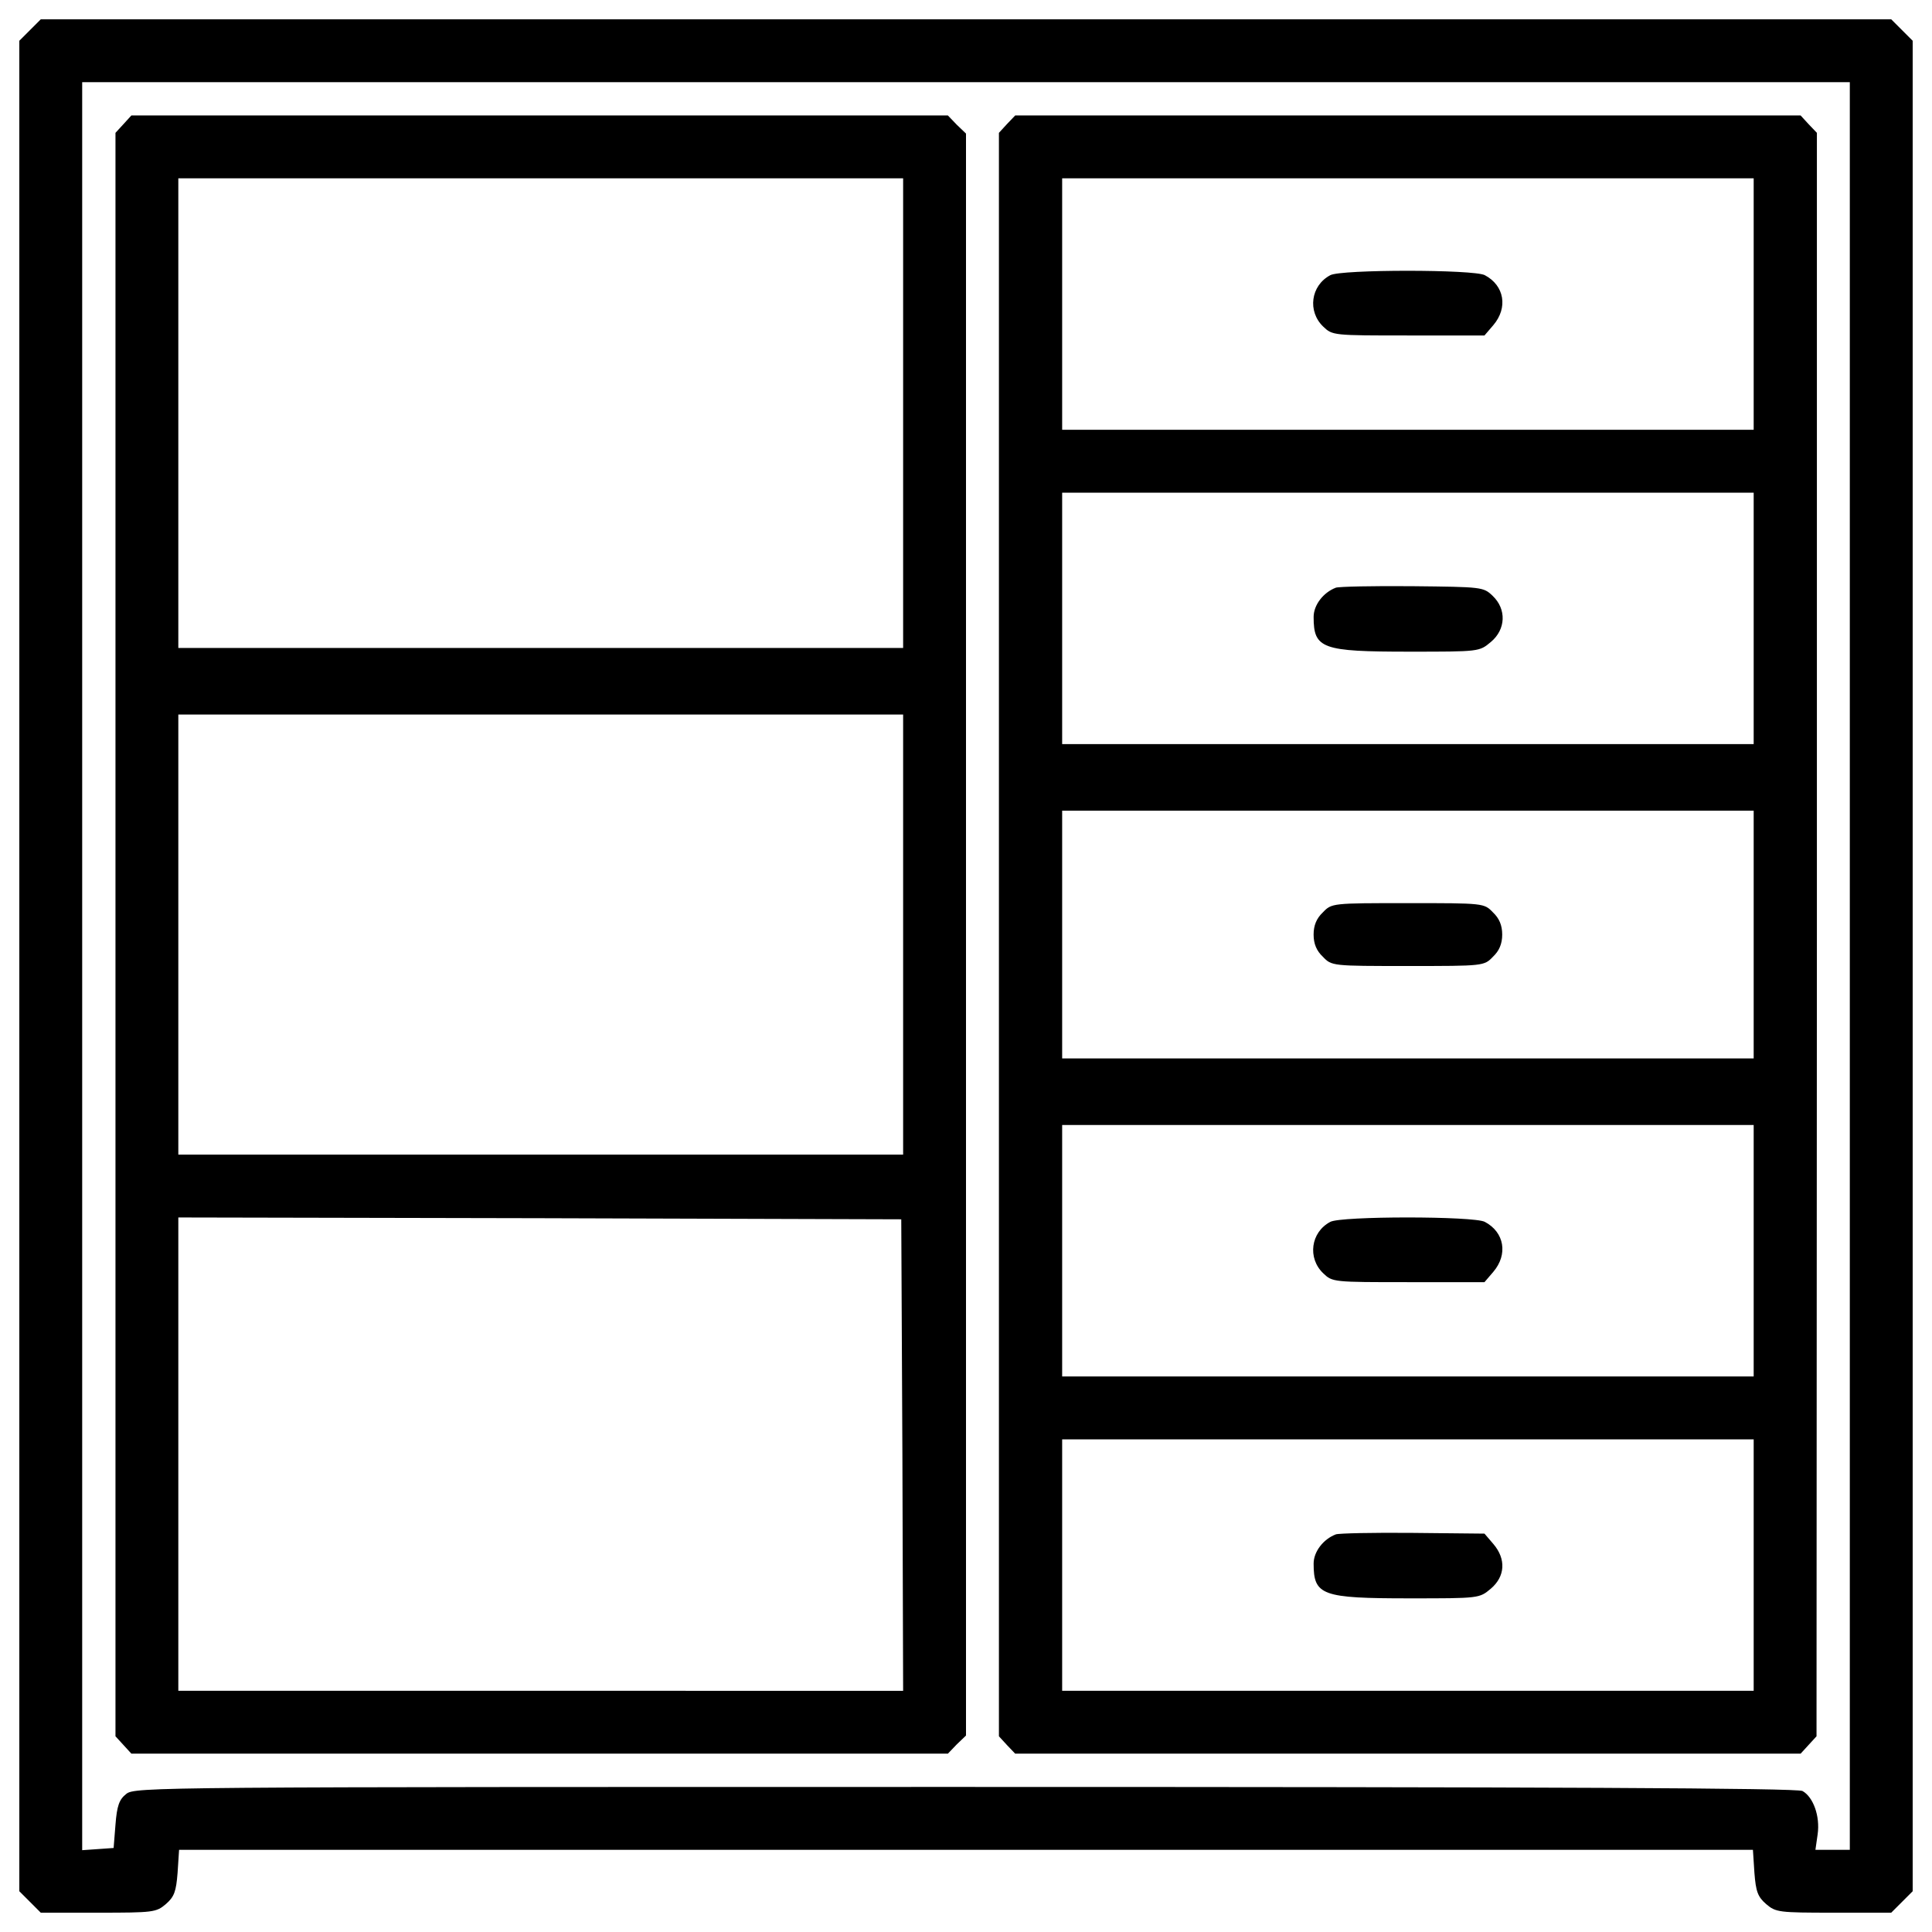 <?xml version="1.0" encoding="utf-8"?>
<!-- Svg Vector Icons : http://www.onlinewebfonts.com/icon -->
<!DOCTYPE svg PUBLIC "-//W3C//DTD SVG 1.1//EN" "http://www.w3.org/Graphics/SVG/1.1/DTD/svg11.dtd">
<svg version="1.1" xmlns="http://www.w3.org/2000/svg" xmlns:xlink="http://www.w3.org/1999/xlink" x="0px" y="0px" viewBox="0 0 1000 1000" enable-background="new 0 0 1000 1000" xml:space="preserve">
<g><g transform="translate(0,512) scale(0.1,-0.1)"><path d="M155.5,4964.5L100,4909V120v-4789l55.5-55.5L211-4780h298.6c283.3,0,298.6,1.9,348.4,44c44,38.3,53.6,65.1,61.2,162.7l7.7,118.7H5000h4073.1l7.7-118.7c7.6-97.6,17.2-124.4,61.3-162.7c49.8-42.1,65.1-44,348.3-44H9789l55.5,55.5l55.5,55.5V120v4789l-55.5,55.5L9789,5020H5000H211L155.5,4964.5z M9574.6,120v-4574.6h-88h-90l11.5,80.4c13.4,93.8-23,193.3-78.5,224c-28.7,15.3-1295.8,21-4335.3,21c-4199.5,0-4297.1,0-4341.1-36.4c-36.4-28.7-47.9-61.2-55.5-158.9l-9.6-120.6l-80.4-5.7l-82.3-5.7V118.1v4576.5H5000h4574.6V120z"/><path d="M639.8,4478.3l-42.1-45.9V282.7V-3867l42.1-45.9l40.2-44h2113.1h2113.1l45.9,47.9l47.9,45.9V282.7v4145.9l-47.9,45.9l-45.9,47.9H2793.1H680L639.8,4478.3z M4674.6,2981.5V1766.1H2798.8H923v1215.4V4197h1875.8h1875.8V2981.5z M4674.6,282.7V-856.2H2798.8H923V282.7v1138.9h1875.8h1875.8V282.7z M4670.8-2410.4l3.8-1221.2H2798.8H923v1225v1225l1871.9-3.8l1870-5.7L4670.8-2410.4z"/><path d="M5212.5,4478.3l-42.1-45.9V282.7V-3867l42.1-45.9l42.1-44h2032.7H9320l40.2,44l42.1,45.9l1.9,4149.7v4149.7l-42.1,44l-42.1,45.9H7287.3H5254.6L5212.5,4478.3z M9077,3546.2v-650.8H7287.3H5497.7v650.8V4197h1789.6H9077V3546.2z M9077,1919.2v-650.8H7287.3H5497.7v650.8V2570h1789.6H9077V1919.2z M9077,282.7v-641.2H7287.3H5497.7v641.2v641.2h1789.6H9077V282.7z M9077-1353.8v-650.8H7287.3H5497.7v650.8V-703h1789.6H9077V-1353.8z M9077-2980.8v-650.8H7287.3H5497.7v650.8v650.8h1789.6H9077V-2980.8z"/><path d="M6885.4,3695.5c-101.4-53.6-118.7-187.6-36.4-266c47.9-45.9,51.7-45.9,442.2-45.9h392.4l45.9,53.6c76.6,90,57.4,204.8-44,258.4C7629.9,3726.1,6938.9,3726.1,6885.4,3695.5z"/><path d="M6914.1,2078.1c-65.1-24.9-114.8-90-114.8-151.2c0-164.6,42.1-179.9,495.8-179.9c361.7,0,361.7,0,421.1,49.8c78.5,65.1,82.3,170.4,9.6,239.3c-47.9,45.9-55.5,45.9-415.4,49.8C7107.4,2087.7,6929.4,2083.8,6914.1,2078.1z"/><path d="M6847.1,397.5c-32.5-30.6-47.9-67-47.9-114.8s15.3-84.2,47.9-114.8c45.9-47.9,47.9-47.9,440.2-47.9s394.3,0,440.2,47.9c32.5,30.6,47.9,67,47.9,114.8s-15.3,84.2-47.9,114.8c-45.9,47.9-47.9,47.9-440.2,47.9S6893,445.4,6847.1,397.5z"/><path d="M6885.4-1204.5c-101.4-53.6-118.7-187.6-36.4-266c47.9-45.9,51.7-45.9,442.2-45.9h392.4l45.9,53.6c76.6,90,57.4,204.8-44,258.4C7629.9-1173.9,6938.9-1173.9,6885.4-1204.5z"/><path d="M6914.1-2821.9c-65.1-24.9-114.8-90-114.8-151.2c0-164.6,42.1-179.9,495.8-179.9c361.7,0,361.7,0,421.1,49.8c74.6,63.2,80.4,153.1,13.4,231.6l-45.9,53.6l-371.3,3.8C7109.3-2812.3,6929.4-2816.2,6914.1-2821.9z"/></g></g>
</svg>